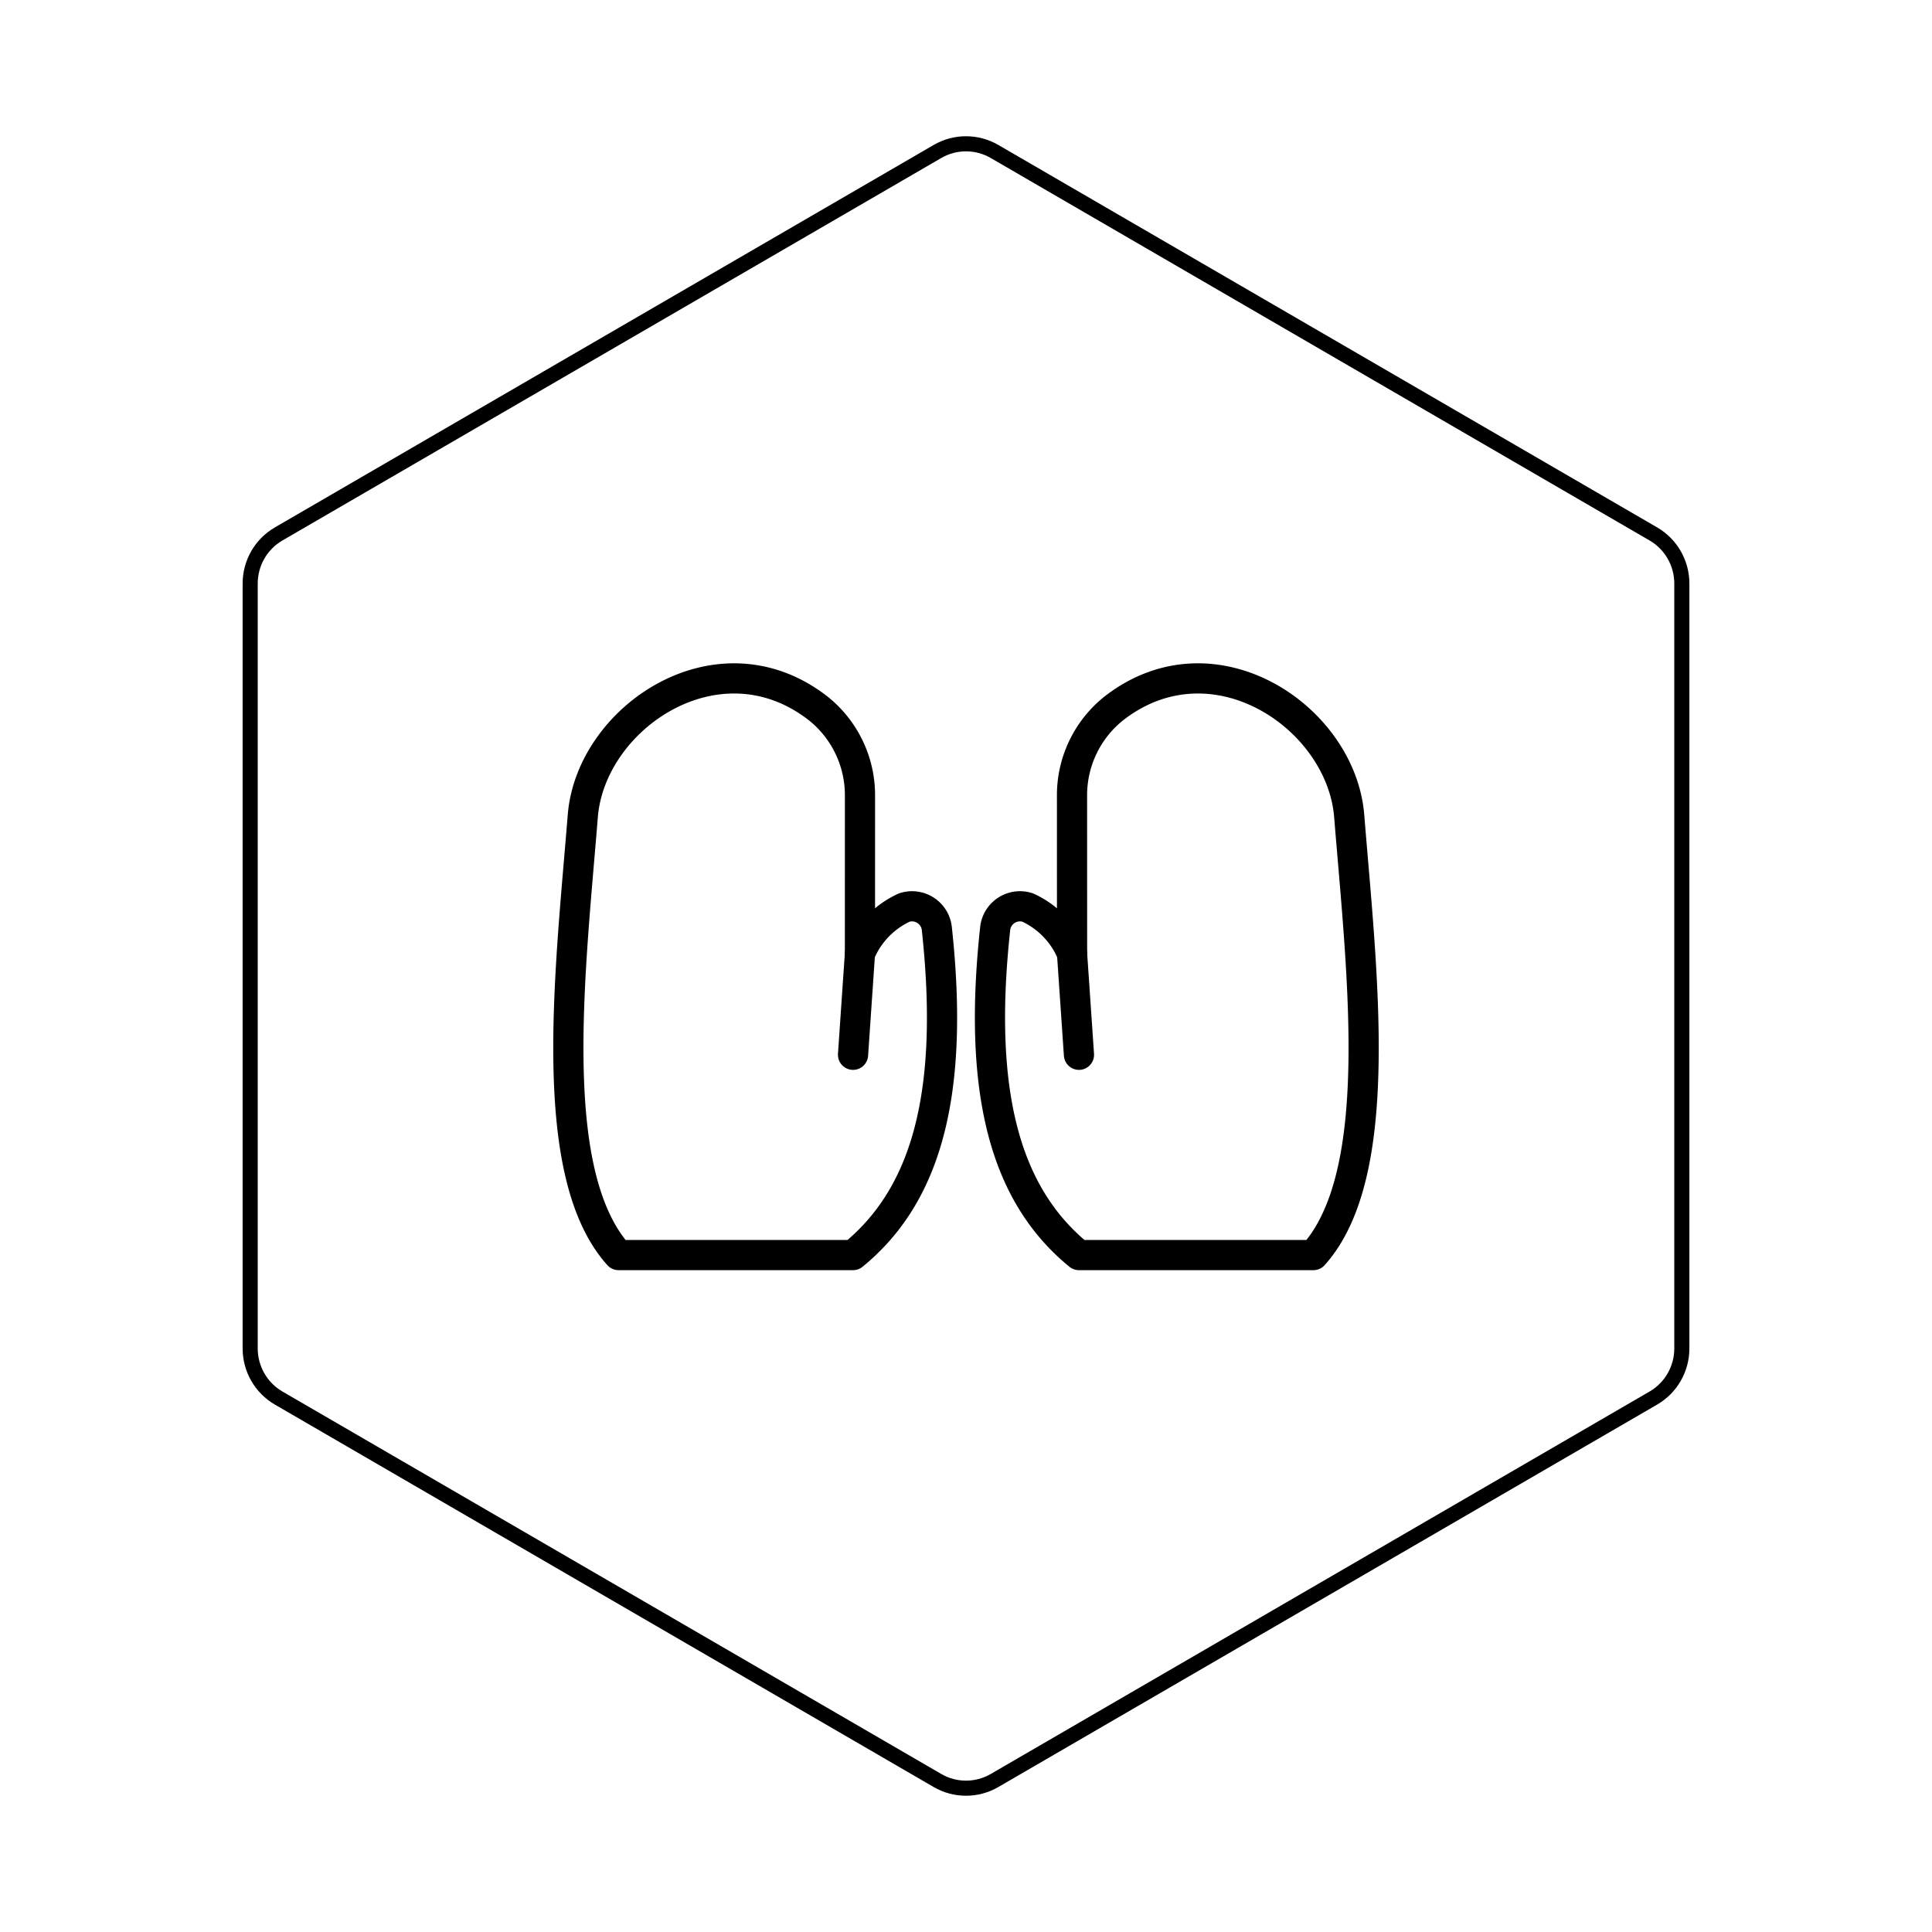 <svg id="hexo" viewBox="0 0 128 128" xmlns="http://www.w3.org/2000/svg">
  <g id="border">
    <path stroke="#000000" fill="none" stroke-width="1" d="m62.112,10.035c1.169,-0.678 2.608,-0.678 3.777,0l43.649,25.339c1.169,0.678 1.888,1.931 1.888,3.288l0,50.675c0,1.358 -0.719,2.611 -1.888,3.288l-43.649,25.339c-1.169,0.678 -2.608,0.678 -3.777,0l-43.649,-25.339c-1.169,-0.678 -1.888,-1.931 -1.888,-3.288l0,-50.675c0,-1.358 0.719,-2.611 1.888,-3.288l43.649,-25.339z" id="svg_1"/>
  </g>
  <svg id="emoji" x="28" y="28" viewBox="0 0 128 128" xmlns="http://www.w3.org/2000/svg">
  <g id="line">
    <path id="Gloves_Line_1" fill="none" stroke="#000000" stroke-linecap="round" stroke-linejoin="round" stroke-width="2" d="M12.983,55.151H28.516c4.647-3.796,6.779-10.241,5.556-21.582a1.653,1.653,0,0,0-2.157-1.444,5.79,5.79,0,0,0-2.941,3.053L28.976,24.74a7.355,7.355,0,0,0-2.8-5.831c-6.598-5.099-15.039.615-15.564,7.151C9.776,36.447,8.13,49.748,12.983,55.151Z"/>
    <path id="Gloves_Line_1-2" fill="none" stroke="#000000" stroke-linecap="round" stroke-linejoin="round" stroke-width="2" d="M59.017,55.151H43.484c-4.647-3.796-6.779-10.241-5.556-21.582a1.653,1.653,0,0,1,2.157-1.444,5.79,5.79,0,0,1,2.941,3.053L43.024,24.74a7.355,7.355,0,0,1,2.8-5.831c6.598-5.099,15.039.615,15.564,7.151C62.224,36.447,63.87,49.748,59.017,55.151Z"/>
    <line x1="43.484" x2="43.026" y1="41.882" y2="35.177" fill="none" stroke="#000000" stroke-linecap="round" stroke-linejoin="round" stroke-width="2"/>
    <line x1="28.516" x2="28.974" y1="41.882" y2="35.177" fill="none" stroke="#000000" stroke-linecap="round" stroke-linejoin="round" stroke-width="2"/>
  </g>
</svg>
</svg>
